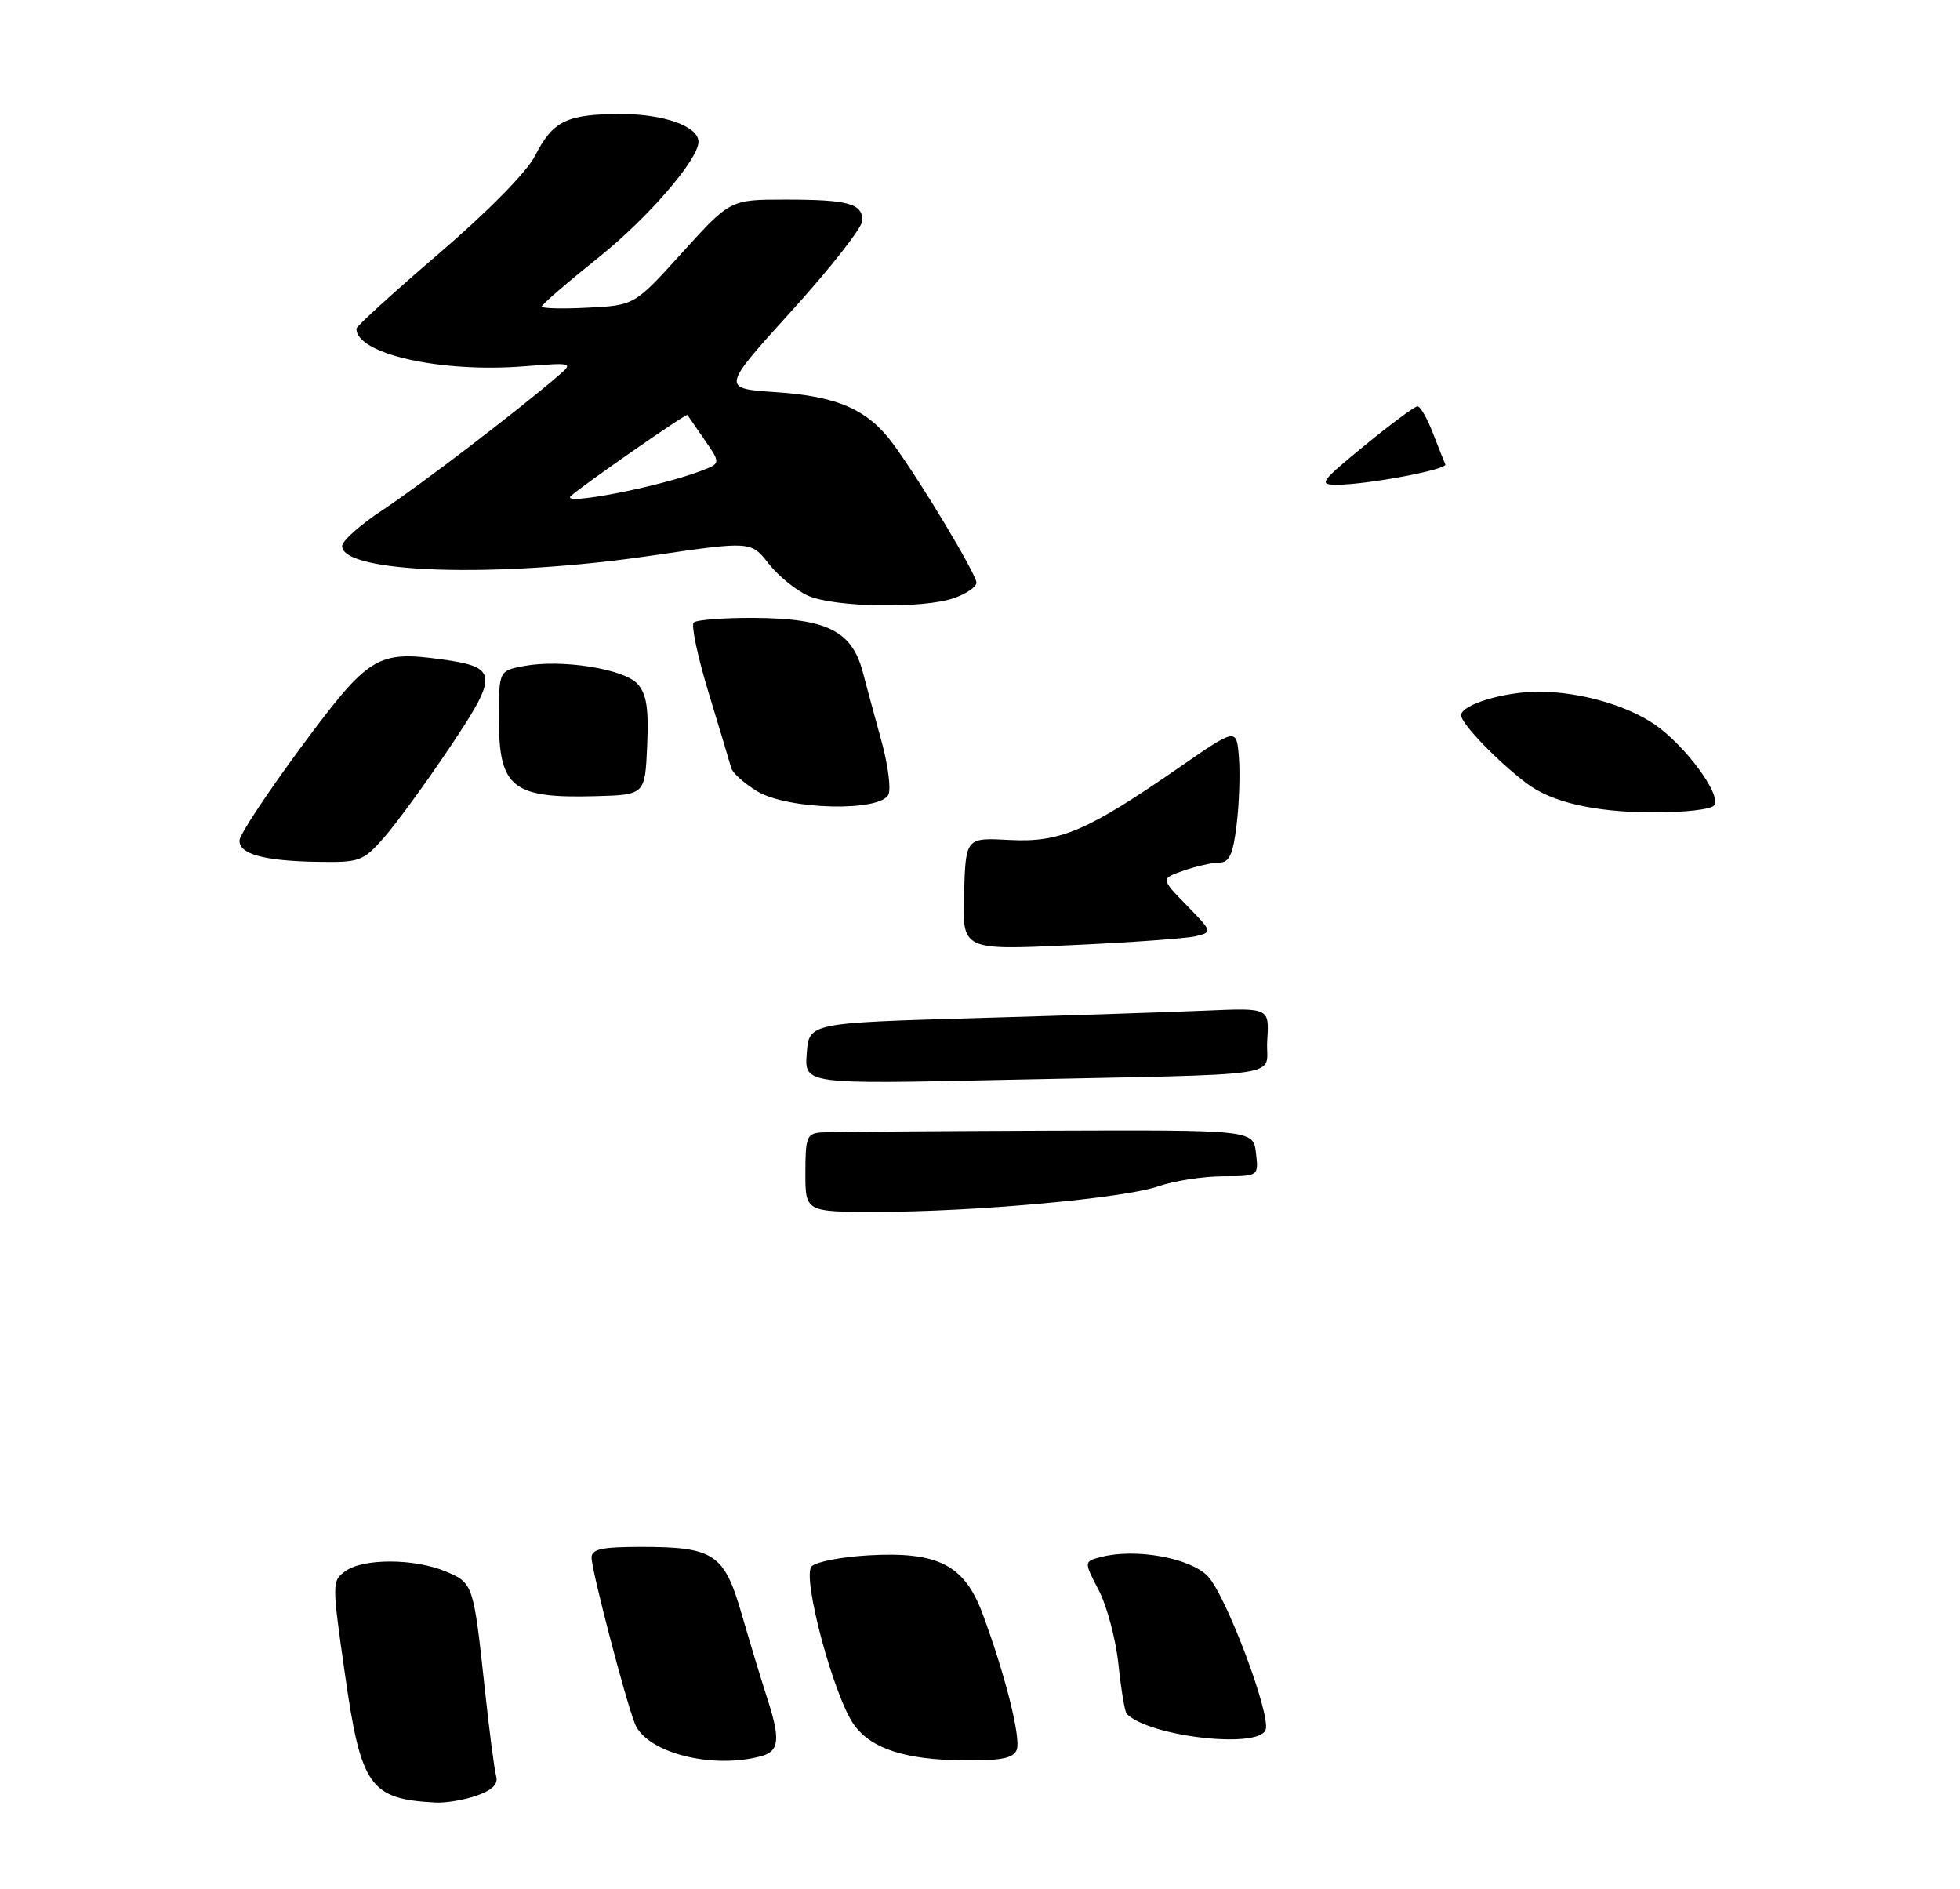 <?xml version="1.0" encoding="UTF-8" standalone="no"?>
<!DOCTYPE svg PUBLIC "-//W3C//DTD SVG 1.1//EN" "http://www.w3.org/Graphics/SVG/1.1/DTD/svg11.dtd" >
<svg xmlns="http://www.w3.org/2000/svg" xmlns:xlink="http://www.w3.org/1999/xlink" version="1.1" viewBox="0 0 275 265">
 <g >
 <path fill="currentColor"
d=" M 66.88 251.89 C 69.09 251.12 69.93 250.28 69.61 249.14 C 69.36 248.24 68.65 242.78 68.03 237.00 C 66.43 222.16 66.40 222.06 62.50 220.43 C 58.12 218.60 50.94 218.59 48.46 220.40 C 46.57 221.78 46.57 222.04 48.37 234.65 C 50.63 250.60 51.87 252.38 61.10 252.86 C 62.53 252.94 65.13 252.50 66.88 251.89 Z  M 106.75 246.37 C 109.38 245.67 109.54 244.00 107.55 237.93 C 106.76 235.49 105.19 230.31 104.06 226.41 C 101.62 217.96 100.18 217.00 89.95 217.00 C 84.41 217.00 83.00 217.31 83.00 218.51 C 83.00 220.28 87.74 238.43 89.08 241.80 C 90.70 245.85 99.85 248.22 106.75 246.37 Z  M 142.65 245.46 C 143.28 243.83 141.03 234.88 137.85 226.35 C 135.31 219.53 131.60 217.63 121.89 218.18 C 118.12 218.39 114.52 219.08 113.88 219.72 C 112.46 221.14 117.01 238.12 119.86 242.00 C 122.30 245.34 127.09 246.88 135.28 246.94 C 140.50 246.99 142.20 246.64 142.65 245.46 Z  M 177.57 242.67 C 178.36 240.62 172.03 223.80 169.46 221.11 C 167.02 218.56 159.43 217.17 154.58 218.39 C 152.05 219.03 152.05 219.03 154.16 223.08 C 155.32 225.31 156.57 230.01 156.93 233.53 C 157.30 237.05 157.82 240.15 158.09 240.43 C 161.28 243.61 176.54 245.37 177.57 242.67 Z  M 53.89 117.48 C 55.59 115.54 59.72 109.89 63.06 104.91 C 69.99 94.60 69.90 93.59 61.99 92.50 C 52.92 91.25 51.74 91.99 42.28 104.76 C 37.57 111.13 33.67 117.02 33.61 117.85 C 33.47 119.80 36.98 120.78 44.65 120.90 C 50.48 120.99 50.95 120.82 53.89 117.48 Z  M 240.54 112.94 C 241.49 111.40 236.43 104.57 232.17 101.63 C 228.24 98.93 221.69 97.06 216.00 97.03 C 211.12 97.00 205.00 98.85 205.00 100.34 C 205.00 101.50 210.16 106.85 214.24 109.92 C 217.72 112.54 223.67 113.91 231.69 113.96 C 236.42 113.98 240.16 113.55 240.54 112.94 Z  M 124.67 111.41 C 125.01 110.54 124.58 107.28 123.73 104.16 C 122.87 101.05 121.67 96.59 121.05 94.26 C 119.52 88.49 116.03 86.75 105.81 86.68 C 101.53 86.66 97.72 86.95 97.33 87.33 C 96.95 87.72 97.90 92.19 99.45 97.27 C 101.00 102.34 102.41 107.06 102.60 107.74 C 102.78 108.43 104.41 109.89 106.22 110.99 C 110.53 113.62 123.71 113.92 124.67 111.41 Z  M 90.80 104.63 C 91.03 99.35 90.72 97.34 89.45 95.94 C 87.53 93.82 78.78 92.44 73.51 93.43 C 70.00 94.09 70.00 94.09 70.00 100.89 C 70.00 110.49 71.90 112.01 83.50 111.69 C 90.50 111.50 90.50 111.50 90.80 104.63 Z  M 133.85 83.90 C 135.58 83.30 137.00 82.32 137.00 81.74 C 137.00 80.56 129.10 67.41 125.29 62.25 C 121.76 57.45 117.53 55.59 108.85 55.01 C 101.20 54.50 101.20 54.50 111.10 43.58 C 116.55 37.57 121.00 31.88 121.00 30.94 C 121.00 28.54 119.01 28.00 110.15 28.00 C 102.46 28.00 102.46 28.00 95.74 35.41 C 89.03 42.83 89.03 42.83 82.51 43.16 C 78.93 43.35 76.00 43.27 76.01 43.00 C 76.01 42.73 79.62 39.61 84.02 36.09 C 90.94 30.55 98.00 22.36 98.00 19.89 C 98.00 17.74 93.16 16.00 87.21 16.00 C 79.52 16.00 77.58 16.94 75.07 21.86 C 73.92 24.12 68.48 29.65 61.57 35.58 C 55.21 41.03 50.01 45.77 50.01 46.10 C 49.97 49.65 61.80 52.31 73.50 51.39 C 80.36 50.85 80.46 50.88 78.38 52.67 C 72.87 57.43 58.91 68.10 53.75 71.50 C 50.59 73.58 48.00 75.87 48.00 76.59 C 48.00 80.44 69.83 81.12 91.43 77.94 C 105.37 75.90 105.37 75.90 107.85 79.07 C 109.21 80.81 111.72 82.84 113.41 83.58 C 117.17 85.21 129.53 85.41 133.85 83.90 Z  M 113.00 164.50 C 113.00 159.50 113.21 158.99 115.25 158.86 C 116.49 158.78 130.63 158.67 146.67 158.61 C 175.84 158.50 175.84 158.50 176.22 161.75 C 176.60 165.00 176.60 165.00 171.55 165.01 C 168.77 165.02 164.70 165.66 162.50 166.42 C 157.68 168.10 136.67 170.00 122.95 170.00 C 113.00 170.00 113.00 170.00 113.00 164.50 Z  M 113.19 147.79 C 113.50 143.50 113.50 143.50 137.00 142.82 C 149.93 142.45 164.46 141.97 169.30 141.76 C 178.09 141.38 178.09 141.38 177.80 145.94 C 177.45 151.30 182.17 150.60 140.69 151.49 C 112.88 152.09 112.88 152.09 113.19 147.79 Z  M 135.26 125.40 C 135.50 117.50 135.50 117.50 141.63 117.83 C 148.76 118.21 152.54 116.59 165.50 107.62 C 173.50 102.08 173.50 102.08 173.83 106.29 C 174.01 108.61 173.86 112.86 173.50 115.75 C 173.00 119.87 172.47 121.00 171.08 121.00 C 170.10 121.00 167.85 121.51 166.07 122.13 C 162.84 123.25 162.84 123.25 166.50 127.00 C 170.10 130.69 170.12 130.75 167.83 131.32 C 166.55 131.64 158.64 132.21 150.26 132.59 C 135.01 133.30 135.01 133.30 135.26 125.40 Z  M 191.46 62.50 C 195.15 59.48 198.49 57.00 198.88 57.00 C 199.28 57.00 200.25 58.69 201.04 60.75 C 201.84 62.81 202.63 64.79 202.79 65.14 C 203.13 65.87 191.77 68.00 187.54 68.00 C 184.96 68.00 185.25 67.59 191.46 62.50 Z  M 80.08 69.60 C 81.39 68.32 96.28 57.96 96.45 58.21 C 96.56 58.37 97.66 59.96 98.89 61.75 C 101.13 65.00 101.13 65.00 98.32 66.07 C 92.38 68.33 78.66 70.98 80.08 69.60 Z "/>
</g>
</svg>